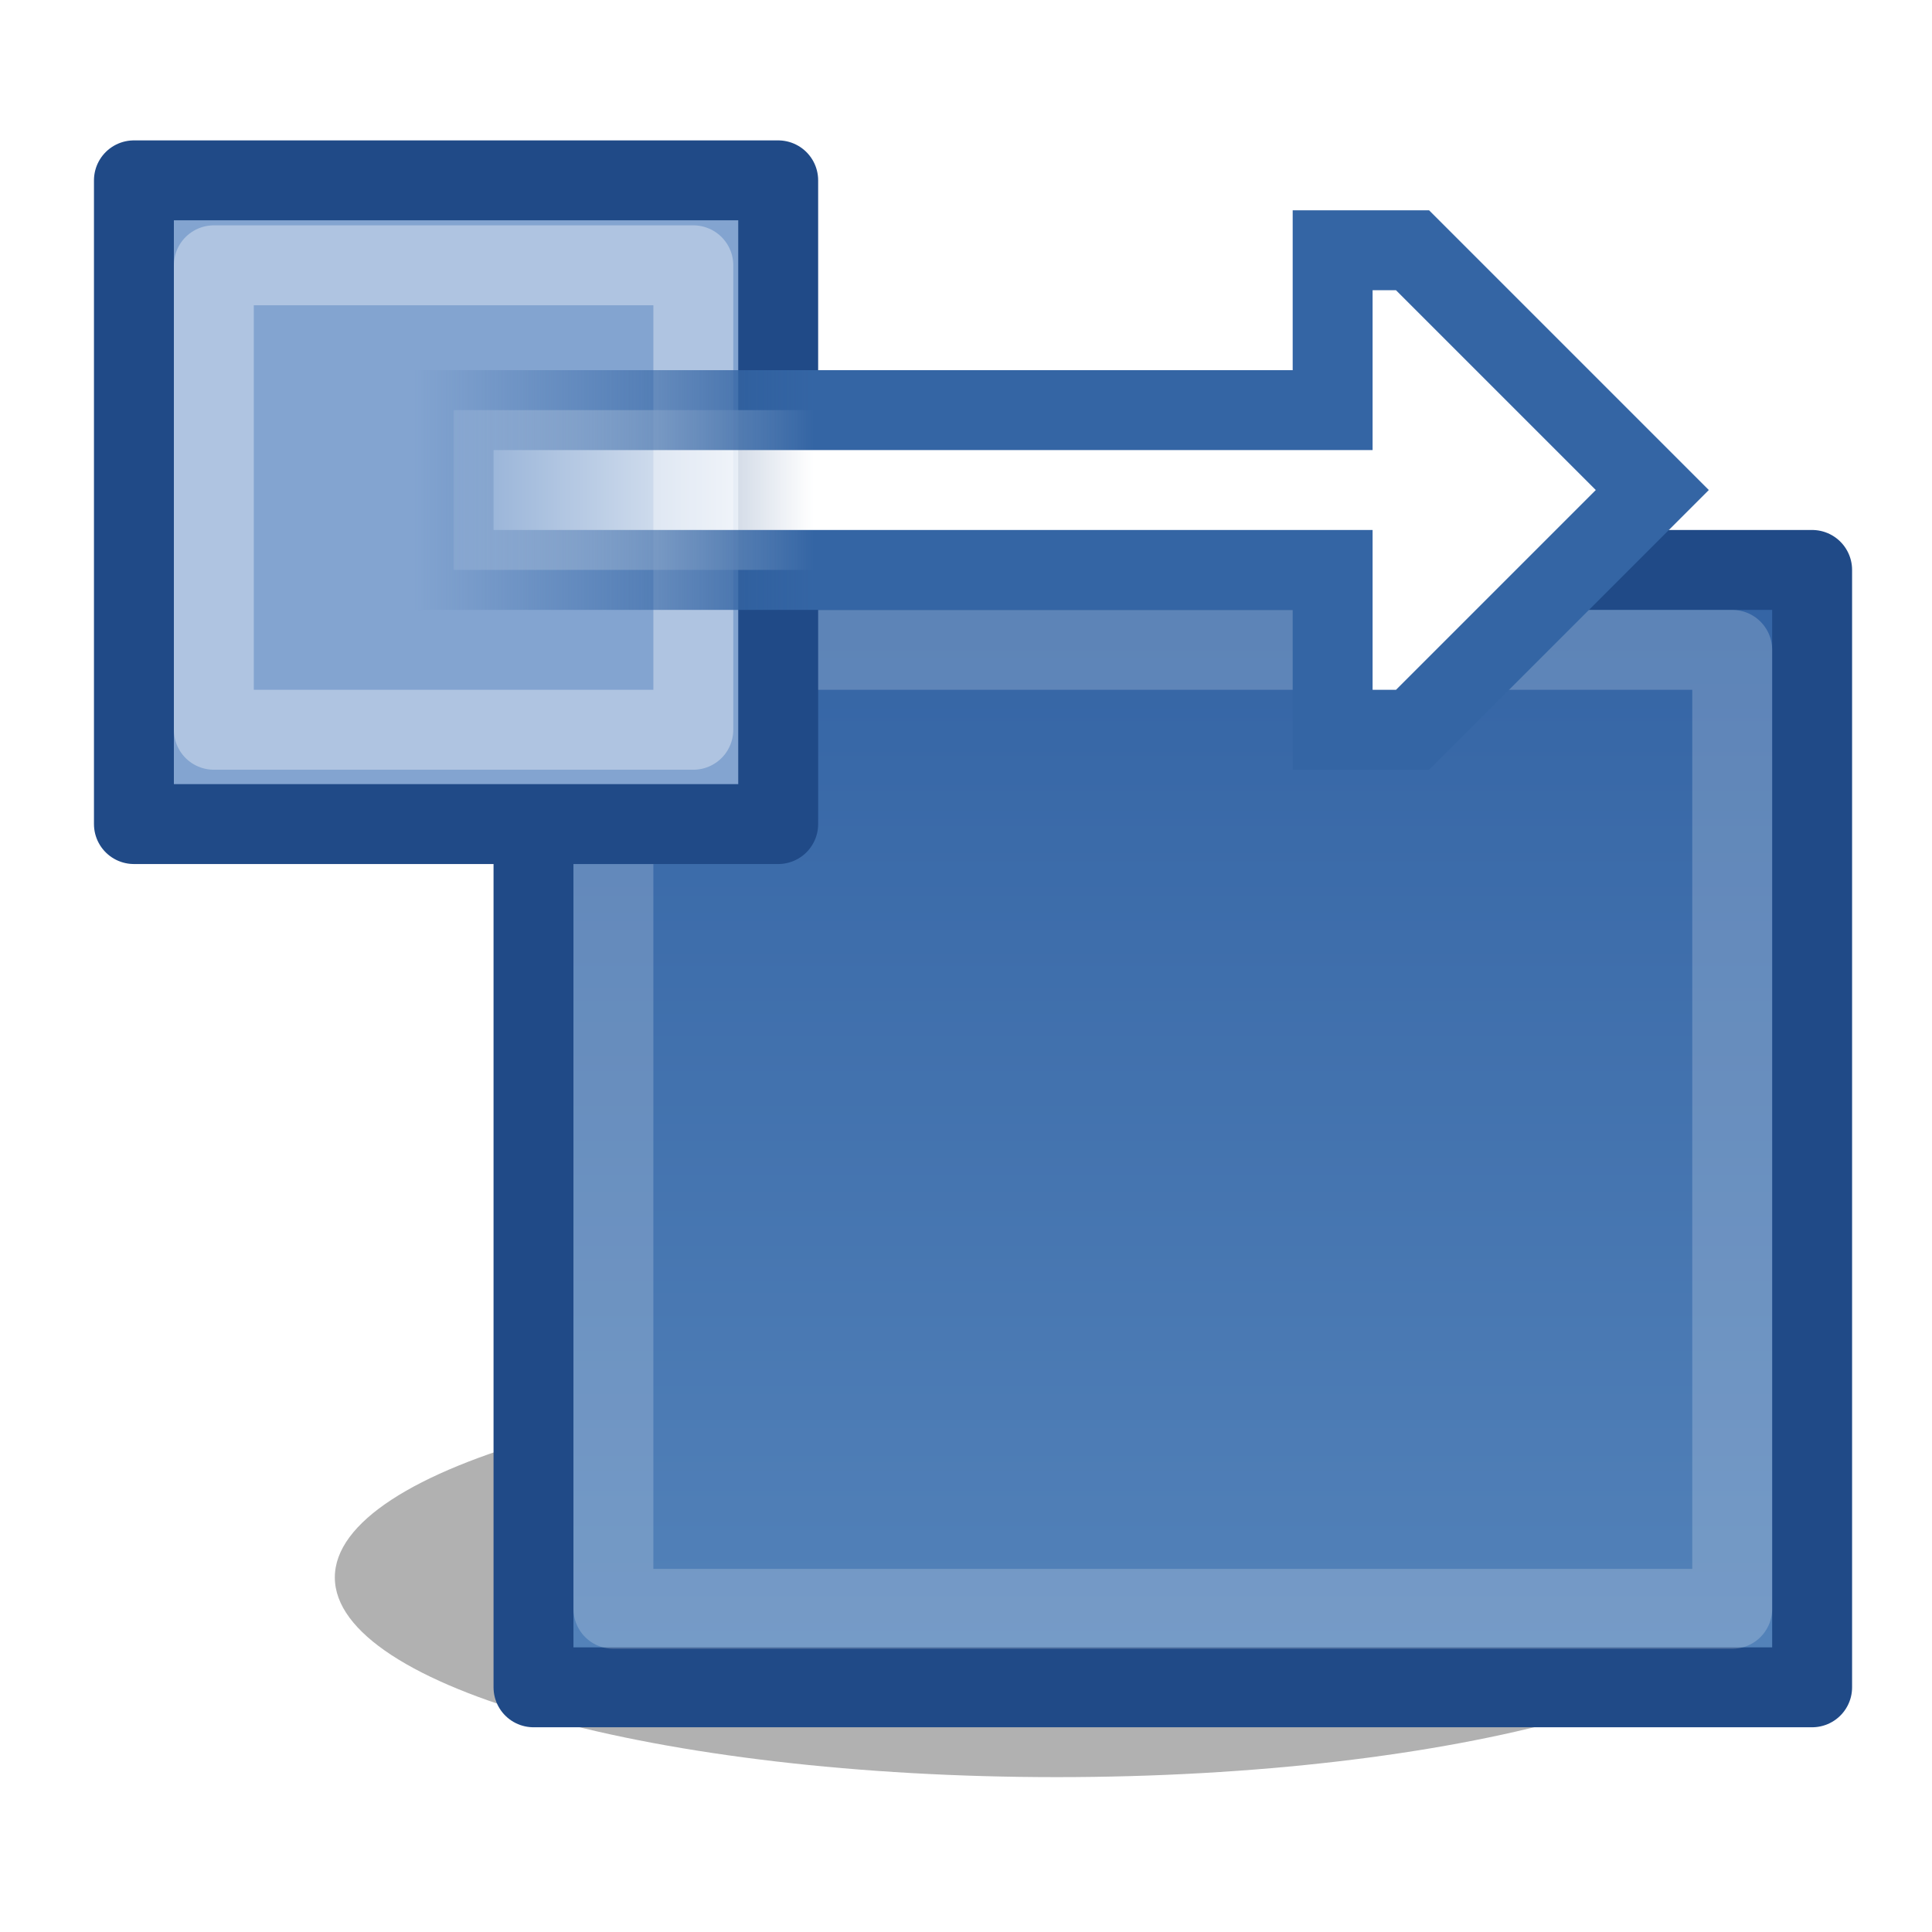 <?xml version="1.0" encoding="UTF-8" standalone="no"?>
<!-- Created with Inkscape (http://www.inkscape.org/) -->

<svg
   xmlns:dc="http://purl.org/dc/elements/1.1/"
   xmlns:cc="http://creativecommons.org/ns#"
   xmlns:rdf="http://www.w3.org/1999/02/22-rdf-syntax-ns#"
   xmlns:svg="http://www.w3.org/2000/svg"
   xmlns="http://www.w3.org/2000/svg"
   xmlns:xlink="http://www.w3.org/1999/xlink"
   xmlns:sodipodi="http://sodipodi.sourceforge.net/DTD/sodipodi-0.dtd"
   xmlns:inkscape="http://www.inkscape.org/namespaces/inkscape"
   width="22"
   height="22"
   id="svg2"
   sodipodi:version="0.32"
   inkscape:version="0.48.1 r9760"
   version="1.0"
   sodipodi:docname="transform-scale-horizontal.svg"
   inkscape:output_extension="org.inkscape.output.svg.inkscape">
  <defs
     id="defs4">
    <linearGradient
       id="linearGradient10735-71">
      <stop
         style="stop-color:#c0c0c0;stop-opacity:0;"
         offset="0"
         id="stop10737-1" />
      <stop
         style="stop-color:#c0c0c0;stop-opacity:0;"
         offset="1"
         id="stop10739-4" />
    </linearGradient>
    <filter
       inkscape:collect="always"
       id="filter8871"
       x="-0.121"
       width="1.242"
       y="-0.328"
       height="1.656"
       color-interpolation-filters="sRGB">
      <feGaussianBlur
         inkscape:collect="always"
         stdDeviation="0.957"
         id="feGaussianBlur8873" />
    </filter>
    <linearGradient
       id="linearGradient8471">
      <stop
         style="stop-color:#5382b9;stop-opacity:1"
         offset="0"
         id="stop8473" />
      <stop
         style="stop-color:#3565a5;stop-opacity:1"
         offset="1"
         id="stop8475" />
    </linearGradient>
    <linearGradient
       inkscape:collect="always"
       id="linearGradient8789">
      <stop
         style="stop-color:#ffffff;stop-opacity:1;"
         offset="0"
         id="stop8791" />
      <stop
         style="stop-color:#ffffff;stop-opacity:0;"
         offset="1"
         id="stop8793" />
    </linearGradient>
    <linearGradient
       inkscape:collect="always"
       id="linearGradient8781">
      <stop
         style="stop-color:#3465a4;stop-opacity:1;"
         offset="0"
         id="stop8783" />
      <stop
         style="stop-color:#3465a4;stop-opacity:0;"
         offset="1"
         id="stop8785" />
    </linearGradient>
    <radialGradient
       inkscape:collect="always"
       xlink:href="#linearGradient10735-71"
       id="radialGradient9172"
       gradientUnits="userSpaceOnUse"
       gradientTransform="translate(48,-24)"
       cx="83.243"
       cy="228"
       fx="83.243"
       fy="228"
       r="8" />
    <linearGradient
       inkscape:collect="always"
       xlink:href="#linearGradient8471"
       id="linearGradient9174"
       gradientUnits="userSpaceOnUse"
       gradientTransform="matrix(1.455,0,0,1.271,-1267.591,-3034.903)"
       x1="513"
       y1="1365"
       x2="513"
       y2="1375" />
    <linearGradient
       inkscape:collect="always"
       xlink:href="#linearGradient8789"
       id="linearGradient9176"
       gradientUnits="userSpaceOnUse"
       x1="514"
       y1="1284"
       x2="509"
       y2="1284" />
    <linearGradient
       inkscape:collect="always"
       xlink:href="#linearGradient8781"
       id="linearGradient9178"
       gradientUnits="userSpaceOnUse"
       x1="514"
       y1="1284"
       x2="509"
       y2="1284" />
  </defs>
  <sodipodi:namedview
     id="base"
     pagecolor="#ffffff"
     bordercolor="#666666"
     borderopacity="1.0"
     inkscape:pageopacity="0.0"
     inkscape:pageshadow="2"
     inkscape:zoom="2.0379038"
     inkscape:cx="8.8282619"
     inkscape:cy="-12.327419"
     inkscape:document-units="px"
     inkscape:current-layer="layer1"
     showgrid="false"
     inkscape:window-width="1024"
     inkscape:window-height="737"
     inkscape:window-x="0"
     inkscape:window-y="1"
     inkscape:snap-page="true"
     inkscape:snap-bbox="true"
     inkscape:snap-nodes="false"
     inkscape:bbox-nodes="false"
     inkscape:snap-object-midpoints="false"
     inkscape:snap-bbox-edge-midpoints="false"
     inkscape:object-nodes="true"
     inkscape:snap-midpoints="true"
     inkscape:snap-global="false" />
  <g
     inkscape:label="Layer 1"
     inkscape:groupmode="layer"
     id="layer1"
     transform="translate(0,-26)">
    <use
       height="2000"
       width="2000"
       transform="matrix(1.375,0,0,1.375,-2014.158,-230.961)"
       id="use20461"
       xlink:href="#node_b"
       y="0"
       x="0" />
    <use
       height="2000"
       width="2000"
       transform="matrix(1.375,0,0,1.375,-2000.408,-244.711)"
       id="use20463"
       xlink:href="#node_b"
       y="0"
       x="0" />
    <g
       style="display:inline"
       id="transform_scale_hor"
       transform="matrix(0.91,0,0,0.91,-458.48,-1138.225)"
       inkscape:label="#transform_scale_hor">
      <rect
         style="fill:url(#radialGradient9172);fill-opacity:1;fill-rule:nonzero;stroke:none;stroke-width:1;marker:none;visibility:visible;display:inline;overflow:visible;enable-background:accumulate"
         id="rect8901"
         width="24"
         height="24"
         x="504"
         y="1280" />
      <path
         transform="matrix(0.951,0,0,0.714,48.681,288.44)"
         d="m 502,1415.5 c 0,1.933 -4.253,3.5 -9.5,3.5 -5.247,0 -9.5,-1.567 -9.5,-3.5 0,-1.933 4.253,-3.5 9.5,-3.5 5.247,0 9.5,1.567 9.5,3.5 z"
         sodipodi:ry="3.5"
         sodipodi:rx="9.5"
         sodipodi:cy="1415.5"
         sodipodi:cx="492.5"
         id="path8797"
         style="fill:#000000;fill-opacity:0.308;fill-rule:evenodd;stroke:none;stroke-width:1;marker:none;visibility:visible;display:inline;overflow:visible;filter:url(#filter8871);enable-background:accumulate"
         sodipodi:type="arc" />
      <rect
         transform="scale(-1,-1)"
         y="-1300.482"
         x="-526.5"
         height="13.982"
         width="16"
         id="rect8773"
         style="fill:url(#linearGradient9174);fill-opacity:1;fill-rule:evenodd;stroke:#204a87;stroke-width:1;stroke-linecap:square;stroke-linejoin:round;stroke-miterlimit:0;stroke-opacity:1;stroke-dasharray:none;stroke-dashoffset:0;marker:none;visibility:visible;display:inline;overflow:visible;enable-background:accumulate" />
      <rect
         transform="scale(-1,-1)"
         style="fill:none;stroke:#ffffff;stroke-width:1;stroke-linecap:square;stroke-linejoin:round;stroke-miterlimit:0;stroke-opacity:0.2;stroke-dasharray:none;stroke-dashoffset:0;marker:none;visibility:visible;display:inline;overflow:visible;enable-background:accumulate"
         id="rect8775"
         width="14"
         height="12"
         x="-525.5"
         y="-1299.5" />
      <rect
         y="1281.625"
         x="505.5"
         height="8.055"
         width="8.062"
         id="rect8763"
         style="fill:#83a4d0;fill-opacity:1;fill-rule:evenodd;stroke:#204a87;stroke-width:1;stroke-linecap:square;stroke-linejoin:round;stroke-miterlimit:0;stroke-opacity:1;stroke-dasharray:none;stroke-dashoffset:0;marker:none;visibility:visible;display:inline;overflow:visible;enable-background:accumulate" />
      <rect
         style="fill:none;stroke:#ffffff;stroke-width:1;stroke-linecap:square;stroke-linejoin:round;stroke-miterlimit:0;stroke-opacity:0.353;stroke-dasharray:none;stroke-dashoffset:0;marker:none;visibility:visible;display:inline;overflow:visible;enable-background:accumulate"
         id="rect8765"
         width="6"
         height="5.812"
         x="506.5"
         y="1282.688" />
      <path
         sodipodi:nodetypes="cccccccccc"
         id="path8779"
         d="m 520.5,1284.5 -11,0 0,2 11,0 0,2 1,0 3,-3 -3,-3 -1,0 0,2 z"
         style="fill:url(#linearGradient9176);fill-opacity:1;fill-rule:evenodd;stroke:url(#linearGradient9178);stroke-width:1px;stroke-linecap:butt;stroke-linejoin:miter;stroke-opacity:1;display:inline"
         inkscape:connector-curvature="0" />
    </g>
  </g>
</svg>

